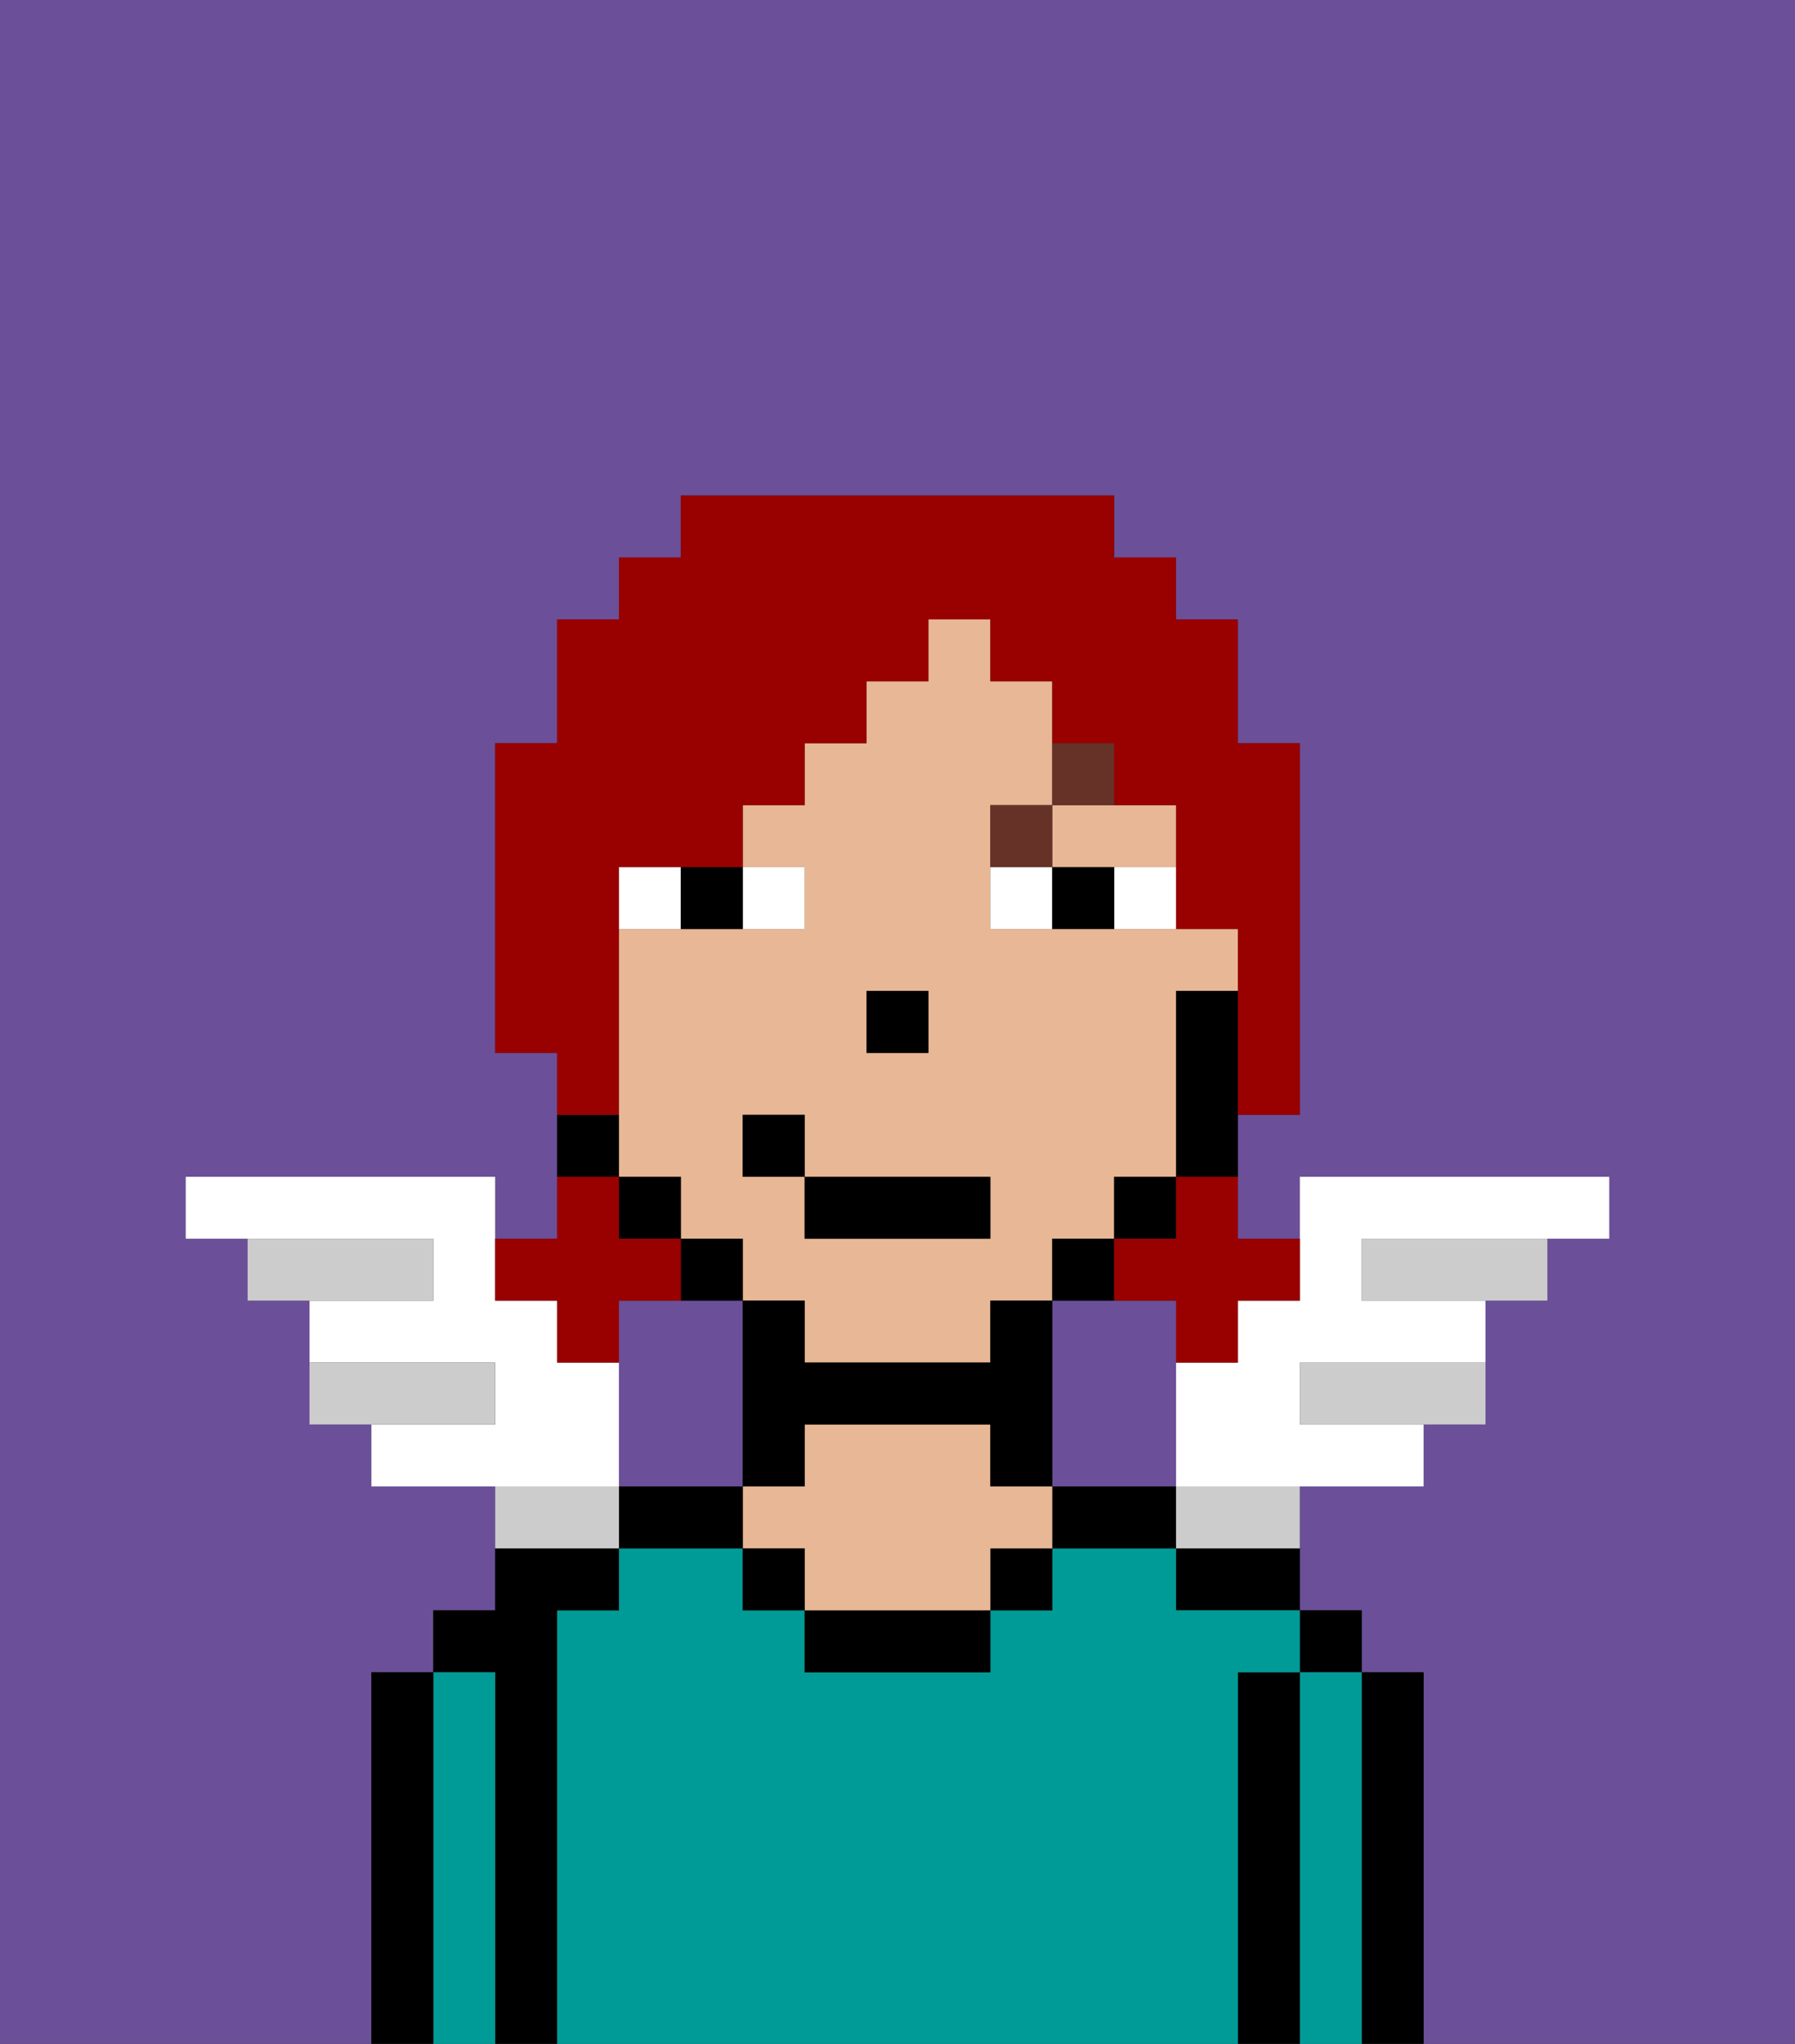 <svg xmlns="http://www.w3.org/2000/svg" viewBox="0 0 29 33"><rect x="0" y="0" width="29" height="33" fill="#333333" stroke="none"/><defs><style>polygon,rect,path{shape-rendering:crispedges;}.ia278-1{fill:#6b4f99;}.ia278-2{fill:#000000;}.ia278-3{fill:#009b97;}.ia278-4{fill:#e8b795;}.ia278-5{fill:#ffffff;}.ia278-6{fill:#663228;}.ia278-7{fill:#ccc;}.ia278-8{fill:#990000;}</style></defs><path class="ia278-1" d="M17,22v2h2V21H17Z"/><path class="ia278-1" d="M0,33H6V27H7V26H8V24H6V23H5V21H4V20H3V19H8v1H9V17H8V12H9V10h1V9h1V8h7V9h1v1h1v2h1v6H20v2h1V19h5v1H25v1H24v2H23v1H21v2h1v1h1v6h6V0H0Z"/><path class="ia278-1" d="M12,24V21H10v3h2Z"/><path class="ia278-2" d="M23,27H22v6h1V27Z"/><rect class="ia278-2" x="21" y="26" width="1" height="1"/><path class="ia278-3" d="M22,27H21v6h1V27Z"/><path class="ia278-2" d="M21,27H20v6h1V27Z"/><path class="ia278-2" d="M19,26h2V25H19Z"/><path class="ia278-3" d="M20,27h1V26H19V25H17v1H16v1H13V26H12V25H10v1H9v7H20V27Z"/><path class="ia278-2" d="M18,24H17v1h2V24Z"/><rect class="ia278-2" x="16" y="25" width="1" height="1"/><path class="ia278-2" d="M13,26v1h3V26H13Z"/><path class="ia278-4" d="M16,24V23H13v1H12v1h1v1h3V25h1V24Z"/><rect class="ia278-2" x="12" y="25" width="1" height="1"/><path class="ia278-2" d="M11,24H10v1h2V24Z"/><path class="ia278-2" d="M9,26h1V25H8v1H7v1H8v6H9V26Z"/><path class="ia278-3" d="M8,27H7v6H8V27Z"/><path class="ia278-2" d="M7,27H6v6H7V27Z"/><path class="ia278-4" d="M12,21h1v1h3V21h1V20h1V19h1V16h1V15H16V13h1V11H16V10H15v1H14v1H13v1H12v1h1v1H10v4h1v1h1Zm2-5h1v1H14Zm-2,2h1v1h3v1H13V19H12Z"/><path class="ia278-4" d="M17,14h2V13H17Z"/><path class="ia278-2" d="M19,16v3h1V16Z"/><rect class="ia278-2" x="18" y="19" width="1" height="1"/><path class="ia278-2" d="M17,21h1V20H17Z"/><path class="ia278-2" d="M17,21H16v1H13V21H12v3h1V23h3v1h1V21Z"/><path class="ia278-2" d="M12,20H11v1h1Z"/><rect class="ia278-2" x="10" y="19" width="1" height="1"/><path class="ia278-2" d="M10,18H9v1h1Z"/><rect class="ia278-2" x="14" y="16" width="1" height="1"/><path class="ia278-5" d="M13,15V14H12v1Z"/><path class="ia278-5" d="M11,14H10v1h1Z"/><path class="ia278-5" d="M18,15h1V14H18Z"/><path class="ia278-5" d="M16,14v1h1V14Z"/><path class="ia278-2" d="M12,15V14H11v1Z"/><path class="ia278-2" d="M17,14v1h1V14Z"/><path class="ia278-6" d="M17,13H16v1h1Z"/><path class="ia278-6" d="M18,13V12H17v1Z"/><rect class="ia278-2" x="13" y="19" width="3" height="1"/><rect class="ia278-2" x="12" y="18" width="1" height="1"/><path class="ia278-5" d="M10,22H9V21H8V19H3v1H7v1H5v1H8v1H6v1h4Z"/><path class="ia278-7" d="M8,22H5v1H8Z"/><path class="ia278-7" d="M7,20H4v1H7Z"/><path class="ia278-7" d="M22,20v1h3V20H22Z"/><path class="ia278-7" d="M21,22v1h3V22H21Z"/><path class="ia278-5" d="M20,21v1H19v2h4V23H21V22h3V21H22V20h4V19H21v2Z"/><path class="ia278-7" d="M10,24H8v1h2Z"/><path class="ia278-7" d="M19,25h2V24H19Z"/><path class="ia278-8" d="M19,20H18v1h1v1h1V21h1V20H20V19H19Z"/><path class="ia278-8" d="M9,21v1h1V21h1V20H10V19H9v1H8v1Z"/><path class="ia278-8" d="M10,17V14h2V13h1V12h1V11h1V10h1v1h1v1h1v1h1v2h1v3h1V12H20V10H19V9H18V8H11V9H10v1H9v2H8v5H9v1h1Z"/></svg>
